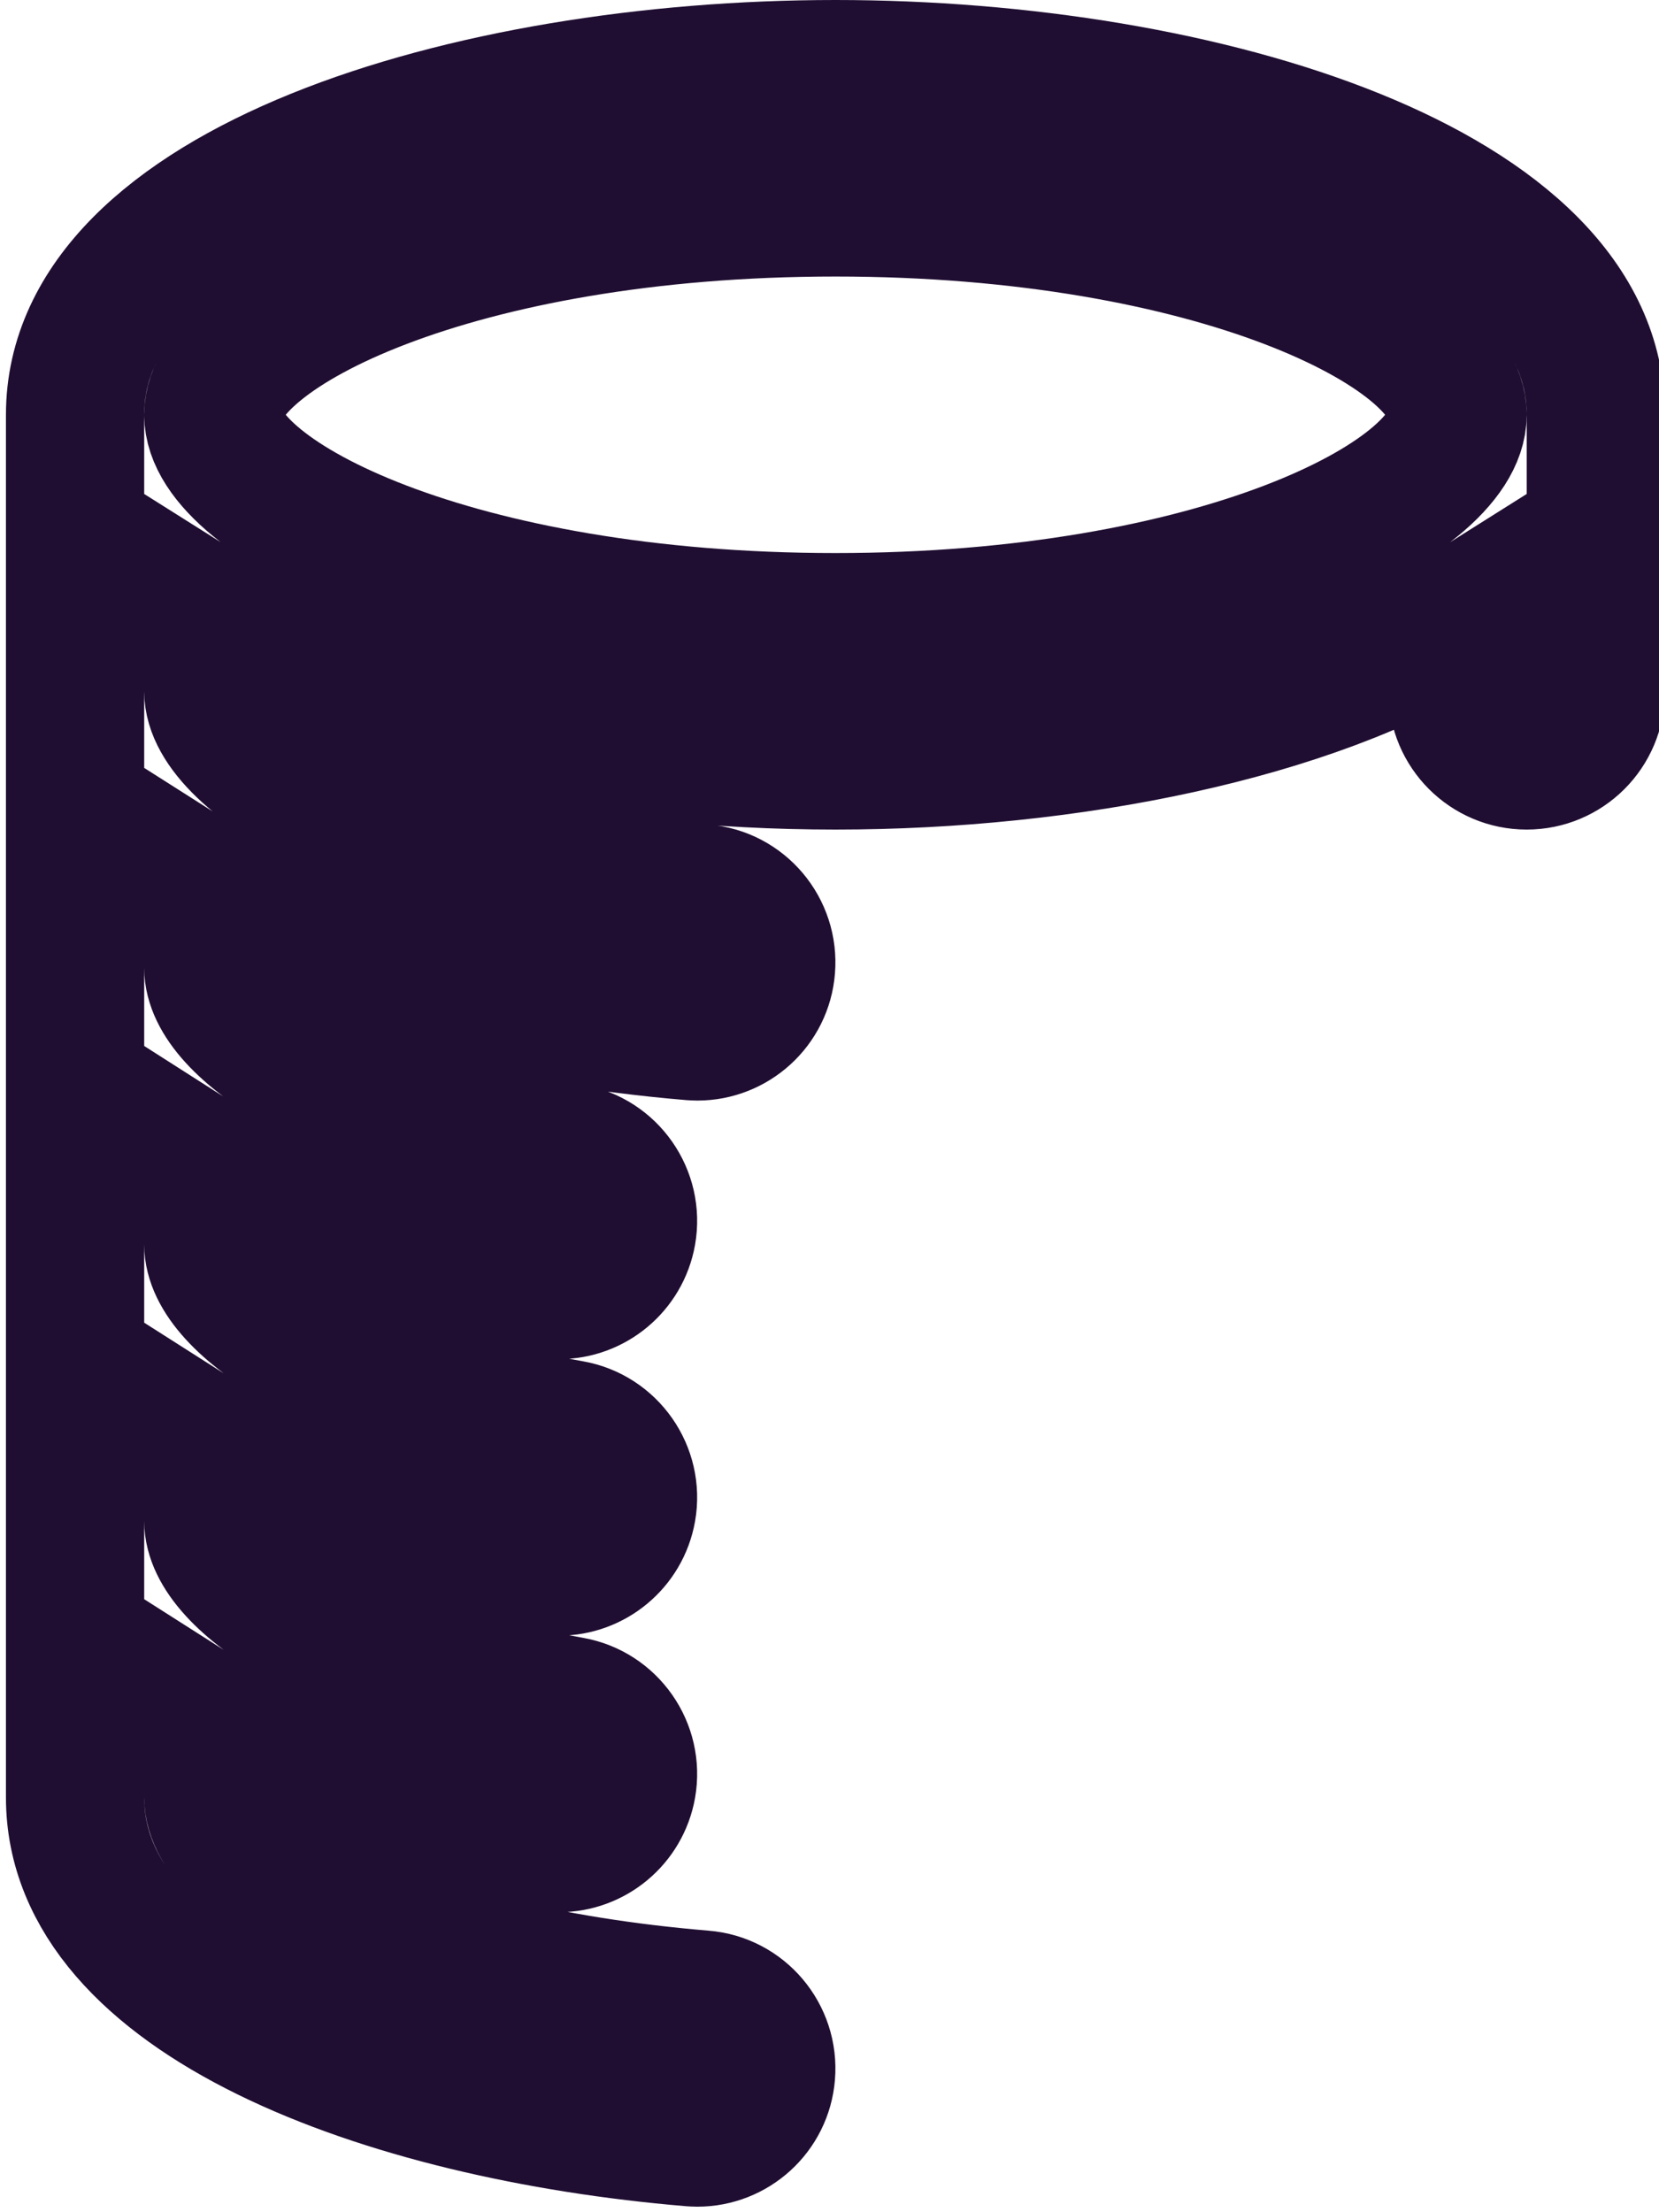 <svg xmlns:xlink="http://www.w3.org/1999/xlink" data-v-6ad677b4="" width="12" height="16" viewBox="0 0 12 16" fill="none" xmlns="http://www.w3.org/2000/svg"><path d="M6.043 0.5C8.709 0.5 11.543 1.376 11.543 3V5C11.543 5.276 11.319 5.5 11.043 5.5C10.767 5.5 10.543 5.276 10.543 5V4.479C9.482 5.148 7.73 5.5 6.043 5.5C4.356 5.5 2.604 5.148 1.543 4.479V5C1.543 5.489 2.773 6.269 5.085 6.462C5.359 6.484 5.564 6.727 5.541 7.002C5.52 7.263 5.301 7.46 5.044 7.46C5.029 7.46 5.016 7.459 5.001 7.458C3.699 7.349 2.402 7.012 1.543 6.465V7C1.543 7.427 2.449 8.041 4.13 8.338C4.401 8.386 4.583 8.646 4.535 8.917C4.492 9.159 4.281 9.33 4.044 9.33C4.015 9.33 3.985 9.328 3.956 9.322C2.939 9.143 2.125 8.85 1.543 8.478V9C1.543 9.427 2.449 10.041 4.13 10.338C4.401 10.386 4.583 10.646 4.535 10.917C4.492 11.159 4.281 11.33 4.044 11.33C4.015 11.33 3.985 11.328 3.956 11.322C2.939 11.143 2.125 10.849 1.543 10.478V11C1.543 11.427 2.449 12.041 4.13 12.338C4.401 12.386 4.583 12.646 4.535 12.917C4.492 13.159 4.281 13.33 4.044 13.33C4.015 13.33 3.985 13.328 3.956 13.322C2.939 13.143 2.125 12.849 1.543 12.478V13C1.543 13.489 2.773 14.269 5.085 14.462C5.359 14.484 5.564 14.727 5.541 15.002C5.52 15.263 5.301 15.46 5.044 15.46C5.029 15.46 5.016 15.459 5.001 15.458C2.782 15.272 0.543 14.441 0.543 13V3C0.543 1.376 3.377 0.5 6.043 0.5ZM6.043 4.5C8.79 4.5 10.543 3.611 10.543 3C10.543 2.389 8.79 1.5 6.043 1.5C3.296 1.5 1.543 2.389 1.543 3C1.543 3.611 3.296 4.5 6.043 4.5Z" fill="none" stroke="#200E32"></path></svg>